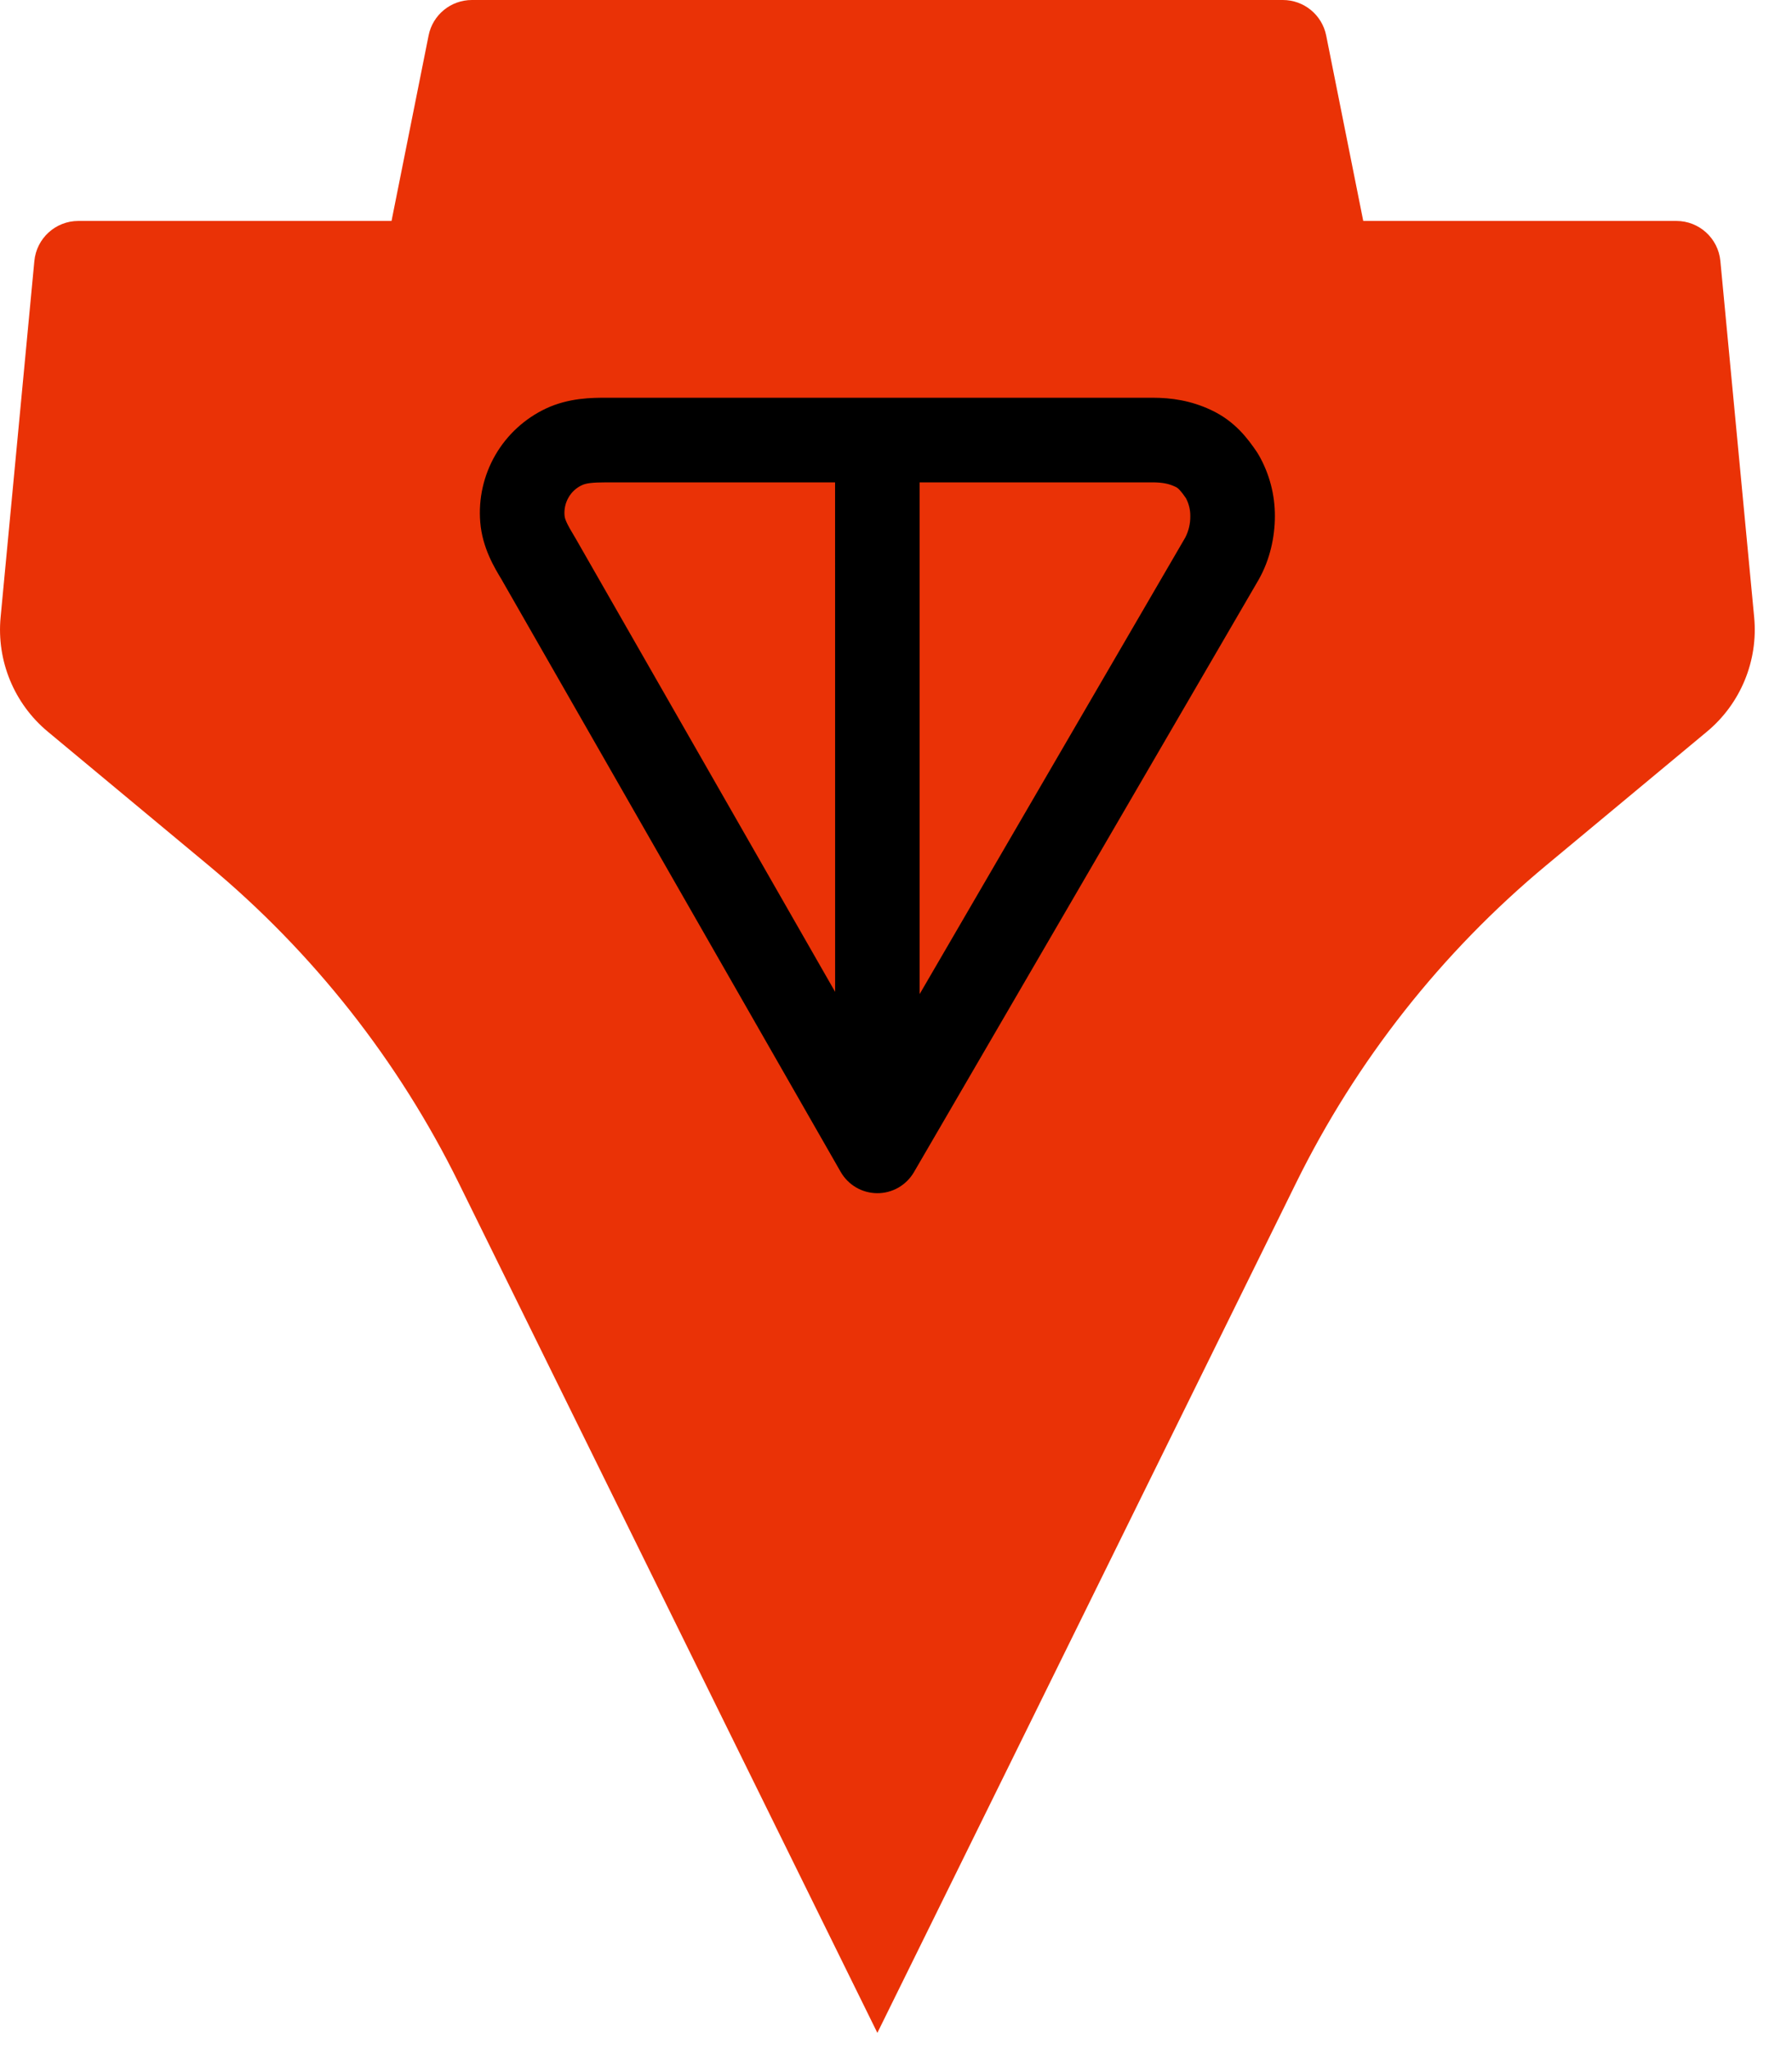 <svg width="35" height="40" viewBox="0 0 35 40" fill="none" xmlns="http://www.w3.org/2000/svg">
<path fill-rule="evenodd" clip-rule="evenodd" d="M9.217 0C8.805 0 8.451 0.29 8.371 0.693L7.647 4.313H1.53C1.085 4.313 0.713 4.652 0.671 5.095L0.012 12.048C-0.069 12.899 0.276 13.736 0.933 14.282L4.07 16.89C6.117 18.592 7.783 20.706 8.96 23.094L17.136 39.683L25.313 23.094C26.489 20.706 28.155 18.592 30.202 16.89L33.339 14.282C33.996 13.736 34.342 12.899 34.261 12.048L33.601 5.095C33.559 4.652 33.187 4.313 32.742 4.313H26.626L25.902 0.693C25.821 0.29 25.467 0 25.056 0H9.217Z" fill="#EA3206"/>
<path fill-rule="evenodd" clip-rule="evenodd" d="M11.85 7.764H22.505C22.882 7.764 23.259 7.819 23.652 8.003C24.124 8.223 24.375 8.569 24.55 8.826C24.563 8.847 24.576 8.867 24.588 8.888C24.794 9.25 24.902 9.66 24.9 10.077C24.9 10.482 24.804 10.923 24.588 11.307L24.582 11.318L17.85 22.882C17.777 23.007 17.672 23.111 17.547 23.183C17.421 23.255 17.278 23.293 17.133 23.292C16.988 23.291 16.846 23.253 16.721 23.18C16.596 23.107 16.492 23.002 16.42 22.877L9.811 11.338L9.806 11.328C9.655 11.079 9.421 10.694 9.38 10.195C9.342 9.738 9.445 9.28 9.675 8.882C9.905 8.485 10.251 8.168 10.667 7.973C11.113 7.765 11.565 7.764 11.85 7.764ZM16.31 9.416H11.85C11.557 9.416 11.445 9.434 11.366 9.471C11.256 9.522 11.165 9.605 11.105 9.71C11.043 9.816 11.016 9.939 11.026 10.061C11.032 10.131 11.061 10.211 11.23 10.49L11.241 10.508L16.311 19.362L16.31 9.416ZM17.962 9.416V19.405L23.15 10.493C23.216 10.364 23.25 10.221 23.248 10.076C23.25 9.954 23.22 9.833 23.163 9.725C23.124 9.666 23.08 9.609 23.032 9.557C23.01 9.533 22.984 9.514 22.954 9.501C22.832 9.443 22.706 9.416 22.505 9.416L17.962 9.416Z" fill="black"/>
</svg>
